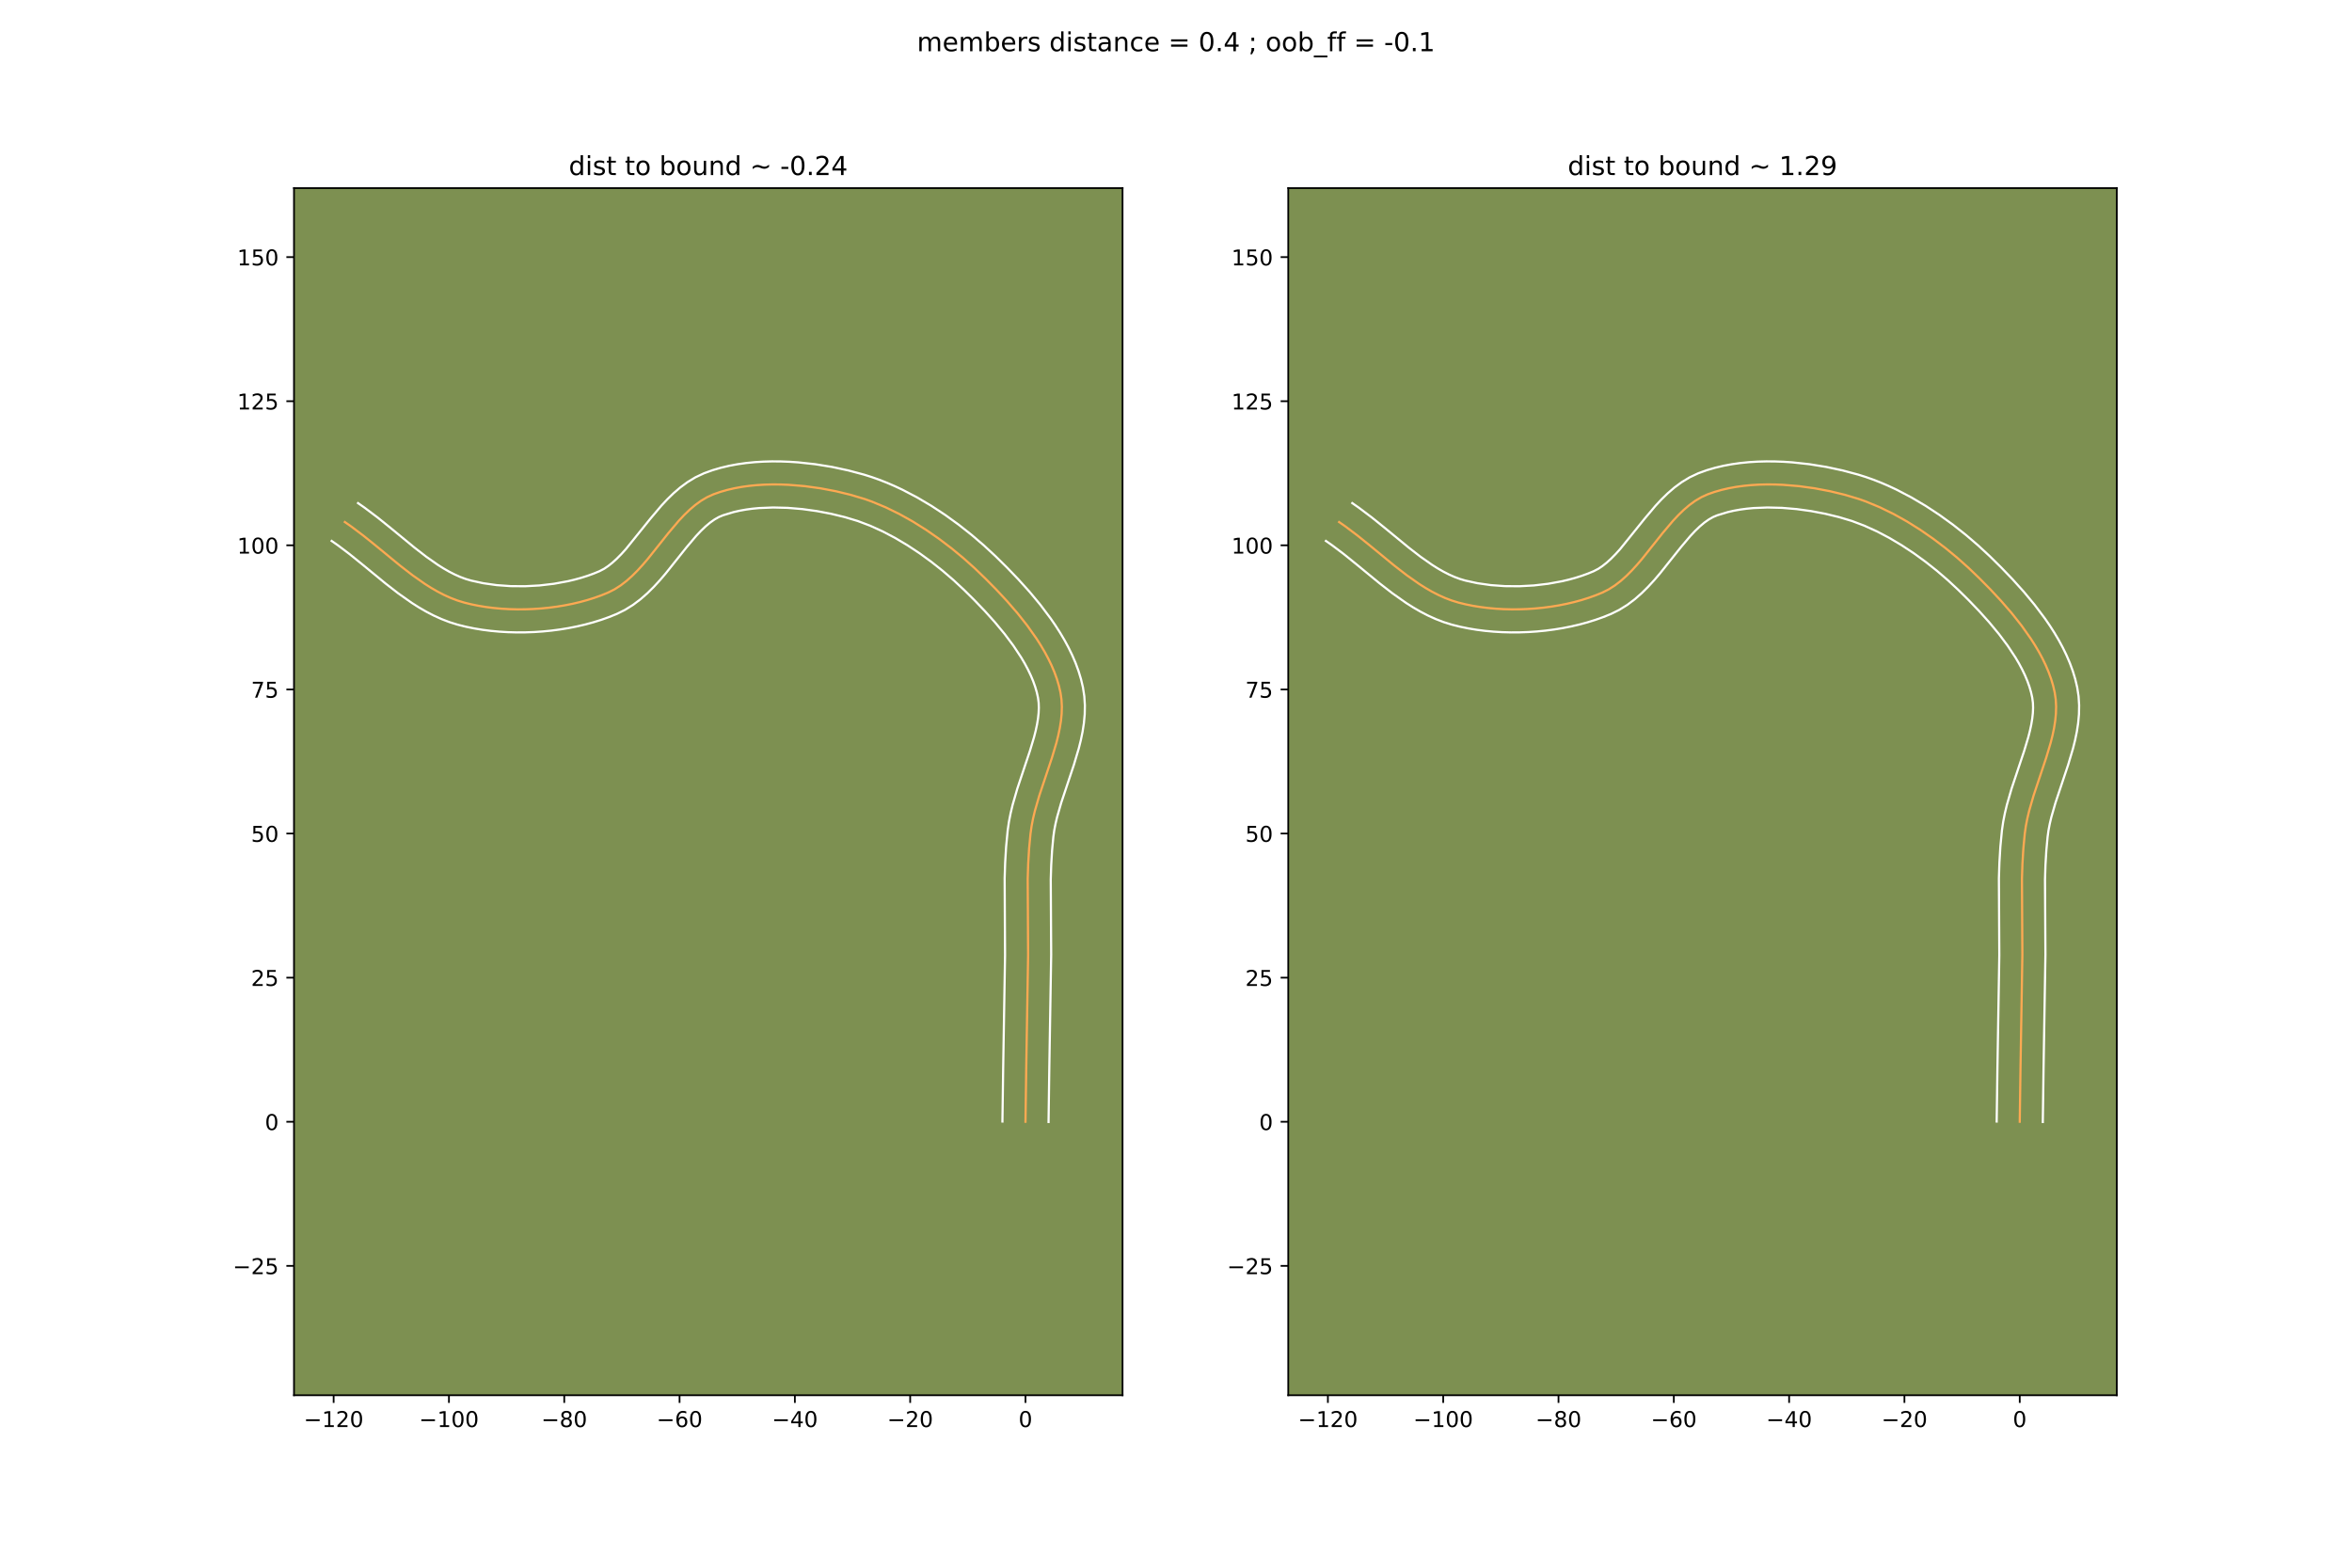 <?xml version="1.0" encoding="utf-8" standalone="no"?>
<!DOCTYPE svg PUBLIC "-//W3C//DTD SVG 1.1//EN"
  "http://www.w3.org/Graphics/SVG/1.1/DTD/svg11.dtd">
<!-- Created with matplotlib (https://matplotlib.org/) -->
<svg height="720pt" version="1.1" viewBox="0 0 1080 720" width="1080pt" xmlns="http://www.w3.org/2000/svg" xmlns:xlink="http://www.w3.org/1999/xlink">
 <defs>
  <style type="text/css">*{stroke-linecap:butt;stroke-linejoin:round;}</style>
 </defs>
 <g id="figure_1">
  <g id="patch_1">
   <path d="M 0 720 
L 1080 720 
L 1080 0 
L 0 0 
z
" style="fill:#ffffff;"/>
  </g>
  <g id="axes_1">
   <g id="patch_2">
    <path d="M 135 640.8 
L 515.455 640.8 
L 515.455 86.4 
L 135 86.4 
z
" style="fill:#7d9051;"/>
   </g>
   <g id="matplotlib.axis_1">
    <g id="xtick_1">
     <g id="line2d_1">
      <defs>
       <path d="M 0 0 
L 0 3.5 
" id="m9b8b1f7cc2" style="stroke:#000000;stroke-width:0.8;"/>
      </defs>
      <g>
       <use style="stroke:#000000;stroke-width:0.8;" x="153.201" xlink:href="#m9b8b1f7cc2" y="640.8"/>
      </g>
     </g>
     <g id="text_1">
      <!-- −120 -->
      <g transform="translate(139.467 655.398)scale(0.1 -0.1)">
       <defs>
        <path d="M 10.594 35.5 
L 73.188 35.5 
L 73.188 27.203 
L 10.594 27.203 
z
" id="DejaVuSans-8722"/>
        <path d="M 12.406 8.297 
L 28.516 8.297 
L 28.516 63.922 
L 10.984 60.406 
L 10.984 69.391 
L 28.422 72.906 
L 38.281 72.906 
L 38.281 8.297 
L 54.391 8.297 
L 54.391 0 
L 12.406 0 
z
" id="DejaVuSans-49"/>
        <path d="M 19.188 8.297 
L 53.609 8.297 
L 53.609 0 
L 7.328 0 
L 7.328 8.297 
Q 12.938 14.109 22.625 23.891 
Q 32.328 33.688 34.812 36.531 
Q 39.547 41.844 41.422 45.531 
Q 43.312 49.219 43.312 52.781 
Q 43.312 58.594 39.234 62.25 
Q 35.156 65.922 28.609 65.922 
Q 23.969 65.922 18.812 64.312 
Q 13.672 62.703 7.812 59.422 
L 7.812 69.391 
Q 13.766 71.781 18.938 73 
Q 24.125 74.219 28.422 74.219 
Q 39.75 74.219 46.484 68.547 
Q 53.219 62.891 53.219 53.422 
Q 53.219 48.922 51.531 44.891 
Q 49.859 40.875 45.406 35.406 
Q 44.188 33.984 37.641 27.219 
Q 31.109 20.453 19.188 8.297 
z
" id="DejaVuSans-50"/>
        <path d="M 31.781 66.406 
Q 24.172 66.406 20.328 58.906 
Q 16.5 51.422 16.5 36.375 
Q 16.5 21.391 20.328 13.891 
Q 24.172 6.391 31.781 6.391 
Q 39.453 6.391 43.281 13.891 
Q 47.125 21.391 47.125 36.375 
Q 47.125 51.422 43.281 58.906 
Q 39.453 66.406 31.781 66.406 
z
M 31.781 74.219 
Q 44.047 74.219 50.516 64.516 
Q 56.984 54.828 56.984 36.375 
Q 56.984 17.969 50.516 8.266 
Q 44.047 -1.422 31.781 -1.422 
Q 19.531 -1.422 13.062 8.266 
Q 6.594 17.969 6.594 36.375 
Q 6.594 54.828 13.062 64.516 
Q 19.531 74.219 31.781 74.219 
z
" id="DejaVuSans-48"/>
       </defs>
       <use xlink:href="#DejaVuSans-8722"/>
       <use x="83.789" xlink:href="#DejaVuSans-49"/>
       <use x="147.412" xlink:href="#DejaVuSans-50"/>
       <use x="211.035" xlink:href="#DejaVuSans-48"/>
      </g>
     </g>
    </g>
    <g id="xtick_2">
     <g id="line2d_2">
      <g>
       <use style="stroke:#000000;stroke-width:0.8;" x="206.149" xlink:href="#m9b8b1f7cc2" y="640.8"/>
      </g>
     </g>
     <g id="text_2">
      <!-- −100 -->
      <g transform="translate(192.415 655.398)scale(0.1 -0.1)">
       <use xlink:href="#DejaVuSans-8722"/>
       <use x="83.789" xlink:href="#DejaVuSans-49"/>
       <use x="147.412" xlink:href="#DejaVuSans-48"/>
       <use x="211.035" xlink:href="#DejaVuSans-48"/>
      </g>
     </g>
    </g>
    <g id="xtick_3">
     <g id="line2d_3">
      <g>
       <use style="stroke:#000000;stroke-width:0.8;" x="259.096" xlink:href="#m9b8b1f7cc2" y="640.8"/>
      </g>
     </g>
     <g id="text_3">
      <!-- −80 -->
      <g transform="translate(248.544 655.398)scale(0.1 -0.1)">
       <defs>
        <path d="M 31.781 34.625 
Q 24.75 34.625 20.719 30.859 
Q 16.703 27.094 16.703 20.516 
Q 16.703 13.922 20.719 10.156 
Q 24.75 6.391 31.781 6.391 
Q 38.812 6.391 42.859 10.172 
Q 46.922 13.969 46.922 20.516 
Q 46.922 27.094 42.891 30.859 
Q 38.875 34.625 31.781 34.625 
z
M 21.922 38.812 
Q 15.578 40.375 12.031 44.719 
Q 8.5 49.078 8.5 55.328 
Q 8.5 64.062 14.719 69.141 
Q 20.953 74.219 31.781 74.219 
Q 42.672 74.219 48.875 69.141 
Q 55.078 64.062 55.078 55.328 
Q 55.078 49.078 51.531 44.719 
Q 48 40.375 41.703 38.812 
Q 48.828 37.156 52.797 32.312 
Q 56.781 27.484 56.781 20.516 
Q 56.781 9.906 50.312 4.234 
Q 43.844 -1.422 31.781 -1.422 
Q 19.734 -1.422 13.25 4.234 
Q 6.781 9.906 6.781 20.516 
Q 6.781 27.484 10.781 32.312 
Q 14.797 37.156 21.922 38.812 
z
M 18.312 54.391 
Q 18.312 48.734 21.844 45.562 
Q 25.391 42.391 31.781 42.391 
Q 38.141 42.391 41.719 45.562 
Q 45.312 48.734 45.312 54.391 
Q 45.312 60.062 41.719 63.234 
Q 38.141 66.406 31.781 66.406 
Q 25.391 66.406 21.844 63.234 
Q 18.312 60.062 18.312 54.391 
z
" id="DejaVuSans-56"/>
       </defs>
       <use xlink:href="#DejaVuSans-8722"/>
       <use x="83.789" xlink:href="#DejaVuSans-56"/>
       <use x="147.412" xlink:href="#DejaVuSans-48"/>
      </g>
     </g>
    </g>
    <g id="xtick_4">
     <g id="line2d_4">
      <g>
       <use style="stroke:#000000;stroke-width:0.8;" x="312.044" xlink:href="#m9b8b1f7cc2" y="640.8"/>
      </g>
     </g>
     <g id="text_4">
      <!-- −60 -->
      <g transform="translate(301.492 655.398)scale(0.1 -0.1)">
       <defs>
        <path d="M 33.016 40.375 
Q 26.375 40.375 22.484 35.828 
Q 18.609 31.297 18.609 23.391 
Q 18.609 15.531 22.484 10.953 
Q 26.375 6.391 33.016 6.391 
Q 39.656 6.391 43.531 10.953 
Q 47.406 15.531 47.406 23.391 
Q 47.406 31.297 43.531 35.828 
Q 39.656 40.375 33.016 40.375 
z
M 52.594 71.297 
L 52.594 62.312 
Q 48.875 64.062 45.094 64.984 
Q 41.312 65.922 37.594 65.922 
Q 27.828 65.922 22.672 59.328 
Q 17.531 52.734 16.797 39.406 
Q 19.672 43.656 24.016 45.922 
Q 28.375 48.188 33.594 48.188 
Q 44.578 48.188 50.953 41.516 
Q 57.328 34.859 57.328 23.391 
Q 57.328 12.156 50.688 5.359 
Q 44.047 -1.422 33.016 -1.422 
Q 20.359 -1.422 13.672 8.266 
Q 6.984 17.969 6.984 36.375 
Q 6.984 53.656 15.188 63.938 
Q 23.391 74.219 37.203 74.219 
Q 40.922 74.219 44.703 73.484 
Q 48.484 72.75 52.594 71.297 
z
" id="DejaVuSans-54"/>
       </defs>
       <use xlink:href="#DejaVuSans-8722"/>
       <use x="83.789" xlink:href="#DejaVuSans-54"/>
       <use x="147.412" xlink:href="#DejaVuSans-48"/>
      </g>
     </g>
    </g>
    <g id="xtick_5">
     <g id="line2d_5">
      <g>
       <use style="stroke:#000000;stroke-width:0.8;" x="364.992" xlink:href="#m9b8b1f7cc2" y="640.8"/>
      </g>
     </g>
     <g id="text_5">
      <!-- −40 -->
      <g transform="translate(354.44 655.398)scale(0.1 -0.1)">
       <defs>
        <path d="M 37.797 64.312 
L 12.891 25.391 
L 37.797 25.391 
z
M 35.203 72.906 
L 47.609 72.906 
L 47.609 25.391 
L 58.016 25.391 
L 58.016 17.188 
L 47.609 17.188 
L 47.609 0 
L 37.797 0 
L 37.797 17.188 
L 4.891 17.188 
L 4.891 26.703 
z
" id="DejaVuSans-52"/>
       </defs>
       <use xlink:href="#DejaVuSans-8722"/>
       <use x="83.789" xlink:href="#DejaVuSans-52"/>
       <use x="147.412" xlink:href="#DejaVuSans-48"/>
      </g>
     </g>
    </g>
    <g id="xtick_6">
     <g id="line2d_6">
      <g>
       <use style="stroke:#000000;stroke-width:0.8;" x="417.94" xlink:href="#m9b8b1f7cc2" y="640.8"/>
      </g>
     </g>
     <g id="text_6">
      <!-- −20 -->
      <g transform="translate(407.387 655.398)scale(0.1 -0.1)">
       <use xlink:href="#DejaVuSans-8722"/>
       <use x="83.789" xlink:href="#DejaVuSans-50"/>
       <use x="147.412" xlink:href="#DejaVuSans-48"/>
      </g>
     </g>
    </g>
    <g id="xtick_7">
     <g id="line2d_7">
      <g>
       <use style="stroke:#000000;stroke-width:0.8;" x="470.887" xlink:href="#m9b8b1f7cc2" y="640.8"/>
      </g>
     </g>
     <g id="text_7">
      <!-- 0 -->
      <g transform="translate(467.706 655.398)scale(0.1 -0.1)">
       <use xlink:href="#DejaVuSans-48"/>
      </g>
     </g>
    </g>
   </g>
   <g id="matplotlib.axis_2">
    <g id="ytick_1">
     <g id="line2d_8">
      <defs>
       <path d="M 0 0 
L -3.5 0 
" id="m9692b7c244" style="stroke:#000000;stroke-width:0.8;"/>
      </defs>
      <g>
       <use style="stroke:#000000;stroke-width:0.8;" x="135" xlink:href="#m9692b7c244" y="581.38"/>
      </g>
     </g>
     <g id="text_8">
      <!-- −25 -->
      <g transform="translate(106.895 585.179)scale(0.1 -0.1)">
       <defs>
        <path d="M 10.797 72.906 
L 49.516 72.906 
L 49.516 64.594 
L 19.828 64.594 
L 19.828 46.734 
Q 21.969 47.469 24.109 47.828 
Q 26.266 48.188 28.422 48.188 
Q 40.625 48.188 47.75 41.5 
Q 54.891 34.812 54.891 23.391 
Q 54.891 11.625 47.562 5.094 
Q 40.234 -1.422 26.906 -1.422 
Q 22.312 -1.422 17.547 -0.641 
Q 12.797 0.141 7.719 1.703 
L 7.719 11.625 
Q 12.109 9.234 16.797 8.062 
Q 21.484 6.891 26.703 6.891 
Q 35.156 6.891 40.078 11.328 
Q 45.016 15.766 45.016 23.391 
Q 45.016 31 40.078 35.438 
Q 35.156 39.891 26.703 39.891 
Q 22.75 39.891 18.812 39.016 
Q 14.891 38.141 10.797 36.281 
z
" id="DejaVuSans-53"/>
       </defs>
       <use xlink:href="#DejaVuSans-8722"/>
       <use x="83.789" xlink:href="#DejaVuSans-50"/>
       <use x="147.412" xlink:href="#DejaVuSans-53"/>
      </g>
     </g>
    </g>
    <g id="ytick_2">
     <g id="line2d_9">
      <g>
       <use style="stroke:#000000;stroke-width:0.8;" x="135" xlink:href="#m9692b7c244" y="515.195"/>
      </g>
     </g>
     <g id="text_9">
      <!-- 0 -->
      <g transform="translate(121.638 518.994)scale(0.1 -0.1)">
       <use xlink:href="#DejaVuSans-48"/>
      </g>
     </g>
    </g>
    <g id="ytick_3">
     <g id="line2d_10">
      <g>
       <use style="stroke:#000000;stroke-width:0.8;" x="135" xlink:href="#m9692b7c244" y="449.01"/>
      </g>
     </g>
     <g id="text_10">
      <!-- 25 -->
      <g transform="translate(115.275 452.81)scale(0.1 -0.1)">
       <use xlink:href="#DejaVuSans-50"/>
       <use x="63.623" xlink:href="#DejaVuSans-53"/>
      </g>
     </g>
    </g>
    <g id="ytick_4">
     <g id="line2d_11">
      <g>
       <use style="stroke:#000000;stroke-width:0.8;" x="135" xlink:href="#m9692b7c244" y="382.826"/>
      </g>
     </g>
     <g id="text_11">
      <!-- 50 -->
      <g transform="translate(115.275 386.625)scale(0.1 -0.1)">
       <use xlink:href="#DejaVuSans-53"/>
       <use x="63.623" xlink:href="#DejaVuSans-48"/>
      </g>
     </g>
    </g>
    <g id="ytick_5">
     <g id="line2d_12">
      <g>
       <use style="stroke:#000000;stroke-width:0.8;" x="135" xlink:href="#m9692b7c244" y="316.641"/>
      </g>
     </g>
     <g id="text_12">
      <!-- 75 -->
      <g transform="translate(115.275 320.44)scale(0.1 -0.1)">
       <defs>
        <path d="M 8.203 72.906 
L 55.078 72.906 
L 55.078 68.703 
L 28.609 0 
L 18.312 0 
L 43.219 64.594 
L 8.203 64.594 
z
" id="DejaVuSans-55"/>
       </defs>
       <use xlink:href="#DejaVuSans-55"/>
       <use x="63.623" xlink:href="#DejaVuSans-53"/>
      </g>
     </g>
    </g>
    <g id="ytick_6">
     <g id="line2d_13">
      <g>
       <use style="stroke:#000000;stroke-width:0.8;" x="135" xlink:href="#m9692b7c244" y="250.456"/>
      </g>
     </g>
     <g id="text_13">
      <!-- 100 -->
      <g transform="translate(108.912 254.256)scale(0.1 -0.1)">
       <use xlink:href="#DejaVuSans-49"/>
       <use x="63.623" xlink:href="#DejaVuSans-48"/>
       <use x="127.246" xlink:href="#DejaVuSans-48"/>
      </g>
     </g>
    </g>
    <g id="ytick_7">
     <g id="line2d_14">
      <g>
       <use style="stroke:#000000;stroke-width:0.8;" x="135" xlink:href="#m9692b7c244" y="184.272"/>
      </g>
     </g>
     <g id="text_14">
      <!-- 125 -->
      <g transform="translate(108.912 188.071)scale(0.1 -0.1)">
       <use xlink:href="#DejaVuSans-49"/>
       <use x="63.623" xlink:href="#DejaVuSans-50"/>
       <use x="127.246" xlink:href="#DejaVuSans-53"/>
      </g>
     </g>
    </g>
    <g id="ytick_8">
     <g id="line2d_15">
      <g>
       <use style="stroke:#000000;stroke-width:0.8;" x="135" xlink:href="#m9692b7c244" y="118.087"/>
      </g>
     </g>
     <g id="text_15">
      <!-- 150 -->
      <g transform="translate(108.912 121.886)scale(0.1 -0.1)">
       <use xlink:href="#DejaVuSans-49"/>
       <use x="63.623" xlink:href="#DejaVuSans-53"/>
       <use x="127.246" xlink:href="#DejaVuSans-48"/>
      </g>
     </g>
    </g>
   </g>
   <g id="line2d_16">
    <path clip-path="url(#p668c5c8cbc)" d="M 470.887 515.195 
L 471.228 490.814 
L 472.093 438.557 
L 471.901 403.637 
L 472.127 396.683 
L 472.545 389.751 
L 473.198 382.846 
L 473.691 379.392 
L 474.367 375.922 
L 475.197 372.44 
L 477.214 365.455 
L 480.707 354.98 
L 483.027 348.041 
L 485.079 341.172 
L 485.935 337.773 
L 486.642 334.402 
L 487.172 331.064 
L 487.495 327.762 
L 487.586 324.499 
L 487.416 321.28 
L 486.958 318.107 
L 486.234 314.96 
L 485.296 311.818 
L 484.157 308.683 
L 482.832 305.562 
L 481.333 302.458 
L 479.676 299.375 
L 477.873 296.319 
L 475.939 293.292 
L 471.731 287.347 
L 467.164 281.575 
L 462.349 276.011 
L 457.395 270.69 
L 452.414 265.645 
L 447.459 260.88 
L 442.262 256.236 
L 436.8 251.729 
L 431.105 247.408 
L 425.209 243.323 
L 419.143 239.523 
L 412.94 236.058 
L 406.63 232.977 
L 400.247 230.33 
L 397.037 229.184 
L 390.551 227.243 
L 383.748 225.598 
L 376.67 224.257 
L 369.417 223.263 
L 362.084 222.66 
L 358.419 222.518 
L 354.77 222.489 
L 351.151 222.58 
L 347.572 222.796 
L 344.047 223.142 
L 340.587 223.623 
L 337.205 224.245 
L 333.913 225.013 
L 330.722 225.933 
L 327.646 227.01 
L 324.702 228.346 
L 321.889 230.012 
L 319.193 231.971 
L 316.598 234.185 
L 314.088 236.615 
L 311.648 239.225 
L 306.915 244.829 
L 297.607 256.512 
L 295.223 259.31 
L 292.785 261.983 
L 290.277 264.494 
L 287.684 266.804 
L 284.991 268.875 
L 282.182 270.669 
L 279.241 272.148 
L 276.168 273.403 
L 272.979 274.548 
L 269.686 275.583 
L 266.302 276.507 
L 262.841 277.32 
L 259.314 278.021 
L 255.733 278.611 
L 252.113 279.088 
L 248.464 279.451 
L 244.801 279.702 
L 241.134 279.838 
L 237.478 279.86 
L 233.844 279.766 
L 230.245 279.558 
L 226.694 279.233 
L 223.203 278.792 
L 219.785 278.234 
L 216.452 277.558 
L 213.218 276.765 
L 210.067 275.8 
L 206.972 274.623 
L 203.93 273.252 
L 200.935 271.704 
L 197.982 269.999 
L 195.066 268.154 
L 189.328 264.119 
L 183.681 259.744 
L 172.503 250.556 
L 166.895 246.036 
L 161.222 241.757 
L 158.348 239.755 
L 158.348 239.755 
" style="fill:none;stroke:#fea952;stroke-linecap:square;"/>
   </g>
   <g id="line2d_17">
    <path clip-path="url(#p668c5c8cbc)" d="M 460.298 515.093 
L 460.64 490.619 
L 461.503 438.64 
L 461.315 403.357 
L 461.552 396.128 
L 461.993 388.853 
L 462.714 381.349 
L 463.296 377.367 
L 464.066 373.464 
L 464.986 369.636 
L 467.137 362.199 
L 470.679 351.579 
L 472.916 344.891 
L 474.81 338.584 
L 475.571 335.599 
L 476.183 332.744 
L 476.633 330.03 
L 476.91 327.467 
L 477.011 325.057 
L 476.936 322.794 
L 476.638 320.481 
L 476.087 317.99 
L 475.343 315.434 
L 474.41 312.823 
L 473.295 310.166 
L 472.007 307.473 
L 470.555 304.755 
L 468.95 302.021 
L 465.334 296.544 
L 461.261 291.108 
L 456.843 285.775 
L 452.191 280.596 
L 447.416 275.621 
L 442.666 270.926 
L 437.916 266.508 
L 432.904 262.196 
L 427.667 258.045 
L 422.247 254.104 
L 416.682 250.426 
L 411.015 247.058 
L 405.289 244.049 
L 399.548 241.443 
L 393.839 239.279 
L 387.934 237.504 
L 381.645 235.977 
L 375.095 234.729 
L 368.4 233.804 
L 361.674 233.241 
L 355.037 233.076 
L 348.606 233.335 
L 345.506 233.63 
L 342.503 234.038 
L 339.611 234.557 
L 336.847 235.188 
L 332.02 236.654 
L 330.099 237.456 
L 328.114 238.579 
L 326.065 240.028 
L 323.965 241.792 
L 321.823 243.848 
L 319.647 246.164 
L 315.2 251.424 
L 305.668 263.38 
L 303.047 266.446 
L 300.277 269.467 
L 297.321 272.401 
L 294.139 275.198 
L 290.691 277.799 
L 286.941 280.128 
L 283.244 281.952 
L 279.746 283.369 
L 276.154 284.65 
L 272.476 285.798 
L 268.724 286.816 
L 264.906 287.706 
L 261.034 288.47 
L 257.116 289.11 
L 253.164 289.625 
L 249.186 290.016 
L 245.194 290.284 
L 241.197 290.427 
L 237.206 290.446 
L 233.231 290.338 
L 229.281 290.103 
L 225.366 289.739 
L 221.497 289.243 
L 217.682 288.612 
L 213.93 287.843 
L 210.118 286.891 
L 206.301 285.698 
L 202.621 284.277 
L 199.069 282.66 
L 195.639 280.875 
L 192.32 278.948 
L 189.1 276.903 
L 182.918 272.548 
L 177.015 267.972 
L 165.811 258.764 
L 160.43 254.422 
L 155.167 250.445 
L 152.293 248.443 
L 152.293 248.443 
" style="fill:none;stroke:#ffffff;stroke-linecap:square;"/>
   </g>
   <g id="line2d_18">
    <path clip-path="url(#p668c5c8cbc)" d="M 481.476 515.297 
L 481.816 491.009 
L 482.682 438.474 
L 482.487 403.917 
L 482.702 397.238 
L 483.096 390.649 
L 483.681 384.342 
L 484.085 381.416 
L 484.667 378.38 
L 485.409 375.244 
L 487.29 368.711 
L 490.736 358.381 
L 493.137 351.191 
L 495.347 343.76 
L 496.3 339.946 
L 497.101 336.06 
L 497.71 332.098 
L 498.081 328.057 
L 498.161 323.941 
L 497.897 319.765 
L 497.278 315.734 
L 496.382 311.931 
L 495.249 308.201 
L 493.905 304.544 
L 492.368 300.958 
L 490.66 297.443 
L 488.797 293.996 
L 486.796 290.616 
L 484.672 287.303 
L 482.44 284.057 
L 477.71 277.767 
L 472.718 271.755 
L 467.574 266.039 
L 462.387 260.64 
L 457.23 255.55 
L 451.875 250.58 
L 446.22 245.727 
L 440.292 241.039 
L 434.113 236.562 
L 427.708 232.343 
L 421.099 228.434 
L 414.304 224.885 
L 410.843 223.262 
L 407.344 221.75 
L 403.807 220.357 
L 400.235 219.089 
L 396.697 217.974 
L 389.55 216.062 
L 382.078 214.459 
L 374.36 213.205 
L 366.475 212.345 
L 362.494 212.078 
L 358.501 211.928 
L 354.504 211.903 
L 350.514 212.01 
L 346.539 212.257 
L 342.588 212.653 
L 338.672 213.208 
L 334.799 213.932 
L 330.979 214.838 
L 327.223 215.938 
L 323.271 217.366 
L 319.304 219.235 
L 315.664 221.445 
L 312.321 223.914 
L 309.231 226.578 
L 306.353 229.383 
L 303.648 232.286 
L 298.631 238.233 
L 287.399 252.174 
L 285.293 254.499 
L 283.233 256.587 
L 281.229 258.409 
L 279.291 259.95 
L 277.422 261.209 
L 275.239 262.344 
L 272.59 263.436 
L 269.804 264.445 
L 266.896 265.367 
L 263.881 266.198 
L 260.775 266.934 
L 254.351 268.112 
L 247.743 268.886 
L 241.071 269.248 
L 234.457 269.195 
L 228.022 268.727 
L 221.889 267.855 
L 216.318 266.639 
L 213.832 265.903 
L 211.324 264.969 
L 208.79 263.843 
L 206.23 262.534 
L 203.644 261.05 
L 201.033 259.406 
L 195.738 255.69 
L 190.346 251.515 
L 179.195 242.349 
L 173.36 237.649 
L 167.276 233.07 
L 164.403 231.067 
L 164.403 231.067 
" style="fill:none;stroke:#ffffff;stroke-linecap:square;"/>
   </g>
   <g id="patch_3">
    <path d="M 135 640.8 
L 135 86.4 
" style="fill:none;stroke:#000000;stroke-linecap:square;stroke-linejoin:miter;stroke-width:0.8;"/>
   </g>
   <g id="patch_4">
    <path d="M 515.455 640.8 
L 515.455 86.4 
" style="fill:none;stroke:#000000;stroke-linecap:square;stroke-linejoin:miter;stroke-width:0.8;"/>
   </g>
   <g id="patch_5">
    <path d="M 135 640.8 
L 515.455 640.8 
" style="fill:none;stroke:#000000;stroke-linecap:square;stroke-linejoin:miter;stroke-width:0.8;"/>
   </g>
   <g id="patch_6">
    <path d="M 135 86.4 
L 515.455 86.4 
" style="fill:none;stroke:#000000;stroke-linecap:square;stroke-linejoin:miter;stroke-width:0.8;"/>
   </g>
   <g id="text_16">
    <!-- dist to bound ~ -0.24 -->
    <g transform="translate(261.176 80.4)scale(0.12 -0.12)">
     <defs>
      <path d="M 45.406 46.391 
L 45.406 75.984 
L 54.391 75.984 
L 54.391 0 
L 45.406 0 
L 45.406 8.203 
Q 42.578 3.328 38.25 0.953 
Q 33.938 -1.422 27.875 -1.422 
Q 17.969 -1.422 11.734 6.484 
Q 5.516 14.406 5.516 27.297 
Q 5.516 40.188 11.734 48.094 
Q 17.969 56 27.875 56 
Q 33.938 56 38.25 53.625 
Q 42.578 51.266 45.406 46.391 
z
M 14.797 27.297 
Q 14.797 17.391 18.875 11.75 
Q 22.953 6.109 30.078 6.109 
Q 37.203 6.109 41.297 11.75 
Q 45.406 17.391 45.406 27.297 
Q 45.406 37.203 41.297 42.844 
Q 37.203 48.484 30.078 48.484 
Q 22.953 48.484 18.875 42.844 
Q 14.797 37.203 14.797 27.297 
z
" id="DejaVuSans-100"/>
      <path d="M 9.422 54.688 
L 18.406 54.688 
L 18.406 0 
L 9.422 0 
z
M 9.422 75.984 
L 18.406 75.984 
L 18.406 64.594 
L 9.422 64.594 
z
" id="DejaVuSans-105"/>
      <path d="M 44.281 53.078 
L 44.281 44.578 
Q 40.484 46.531 36.375 47.5 
Q 32.281 48.484 27.875 48.484 
Q 21.188 48.484 17.844 46.438 
Q 14.5 44.391 14.5 40.281 
Q 14.5 37.156 16.891 35.375 
Q 19.281 33.594 26.516 31.984 
L 29.594 31.297 
Q 39.156 29.25 43.188 25.516 
Q 47.219 21.781 47.219 15.094 
Q 47.219 7.469 41.188 3.016 
Q 35.156 -1.422 24.609 -1.422 
Q 20.219 -1.422 15.453 -0.562 
Q 10.688 0.297 5.422 2 
L 5.422 11.281 
Q 10.406 8.688 15.234 7.391 
Q 20.062 6.109 24.812 6.109 
Q 31.156 6.109 34.562 8.281 
Q 37.984 10.453 37.984 14.406 
Q 37.984 18.062 35.516 20.016 
Q 33.062 21.969 24.703 23.781 
L 21.578 24.516 
Q 13.234 26.266 9.516 29.906 
Q 5.812 33.547 5.812 39.891 
Q 5.812 47.609 11.281 51.797 
Q 16.75 56 26.812 56 
Q 31.781 56 36.172 55.266 
Q 40.578 54.547 44.281 53.078 
z
" id="DejaVuSans-115"/>
      <path d="M 18.312 70.219 
L 18.312 54.688 
L 36.812 54.688 
L 36.812 47.703 
L 18.312 47.703 
L 18.312 18.016 
Q 18.312 11.328 20.141 9.422 
Q 21.969 7.516 27.594 7.516 
L 36.812 7.516 
L 36.812 0 
L 27.594 0 
Q 17.188 0 13.234 3.875 
Q 9.281 7.766 9.281 18.016 
L 9.281 47.703 
L 2.688 47.703 
L 2.688 54.688 
L 9.281 54.688 
L 9.281 70.219 
z
" id="DejaVuSans-116"/>
      <path id="DejaVuSans-32"/>
      <path d="M 30.609 48.391 
Q 23.391 48.391 19.188 42.75 
Q 14.984 37.109 14.984 27.297 
Q 14.984 17.484 19.156 11.844 
Q 23.344 6.203 30.609 6.203 
Q 37.797 6.203 41.984 11.859 
Q 46.188 17.531 46.188 27.297 
Q 46.188 37.016 41.984 42.703 
Q 37.797 48.391 30.609 48.391 
z
M 30.609 56 
Q 42.328 56 49.016 48.375 
Q 55.719 40.766 55.719 27.297 
Q 55.719 13.875 49.016 6.219 
Q 42.328 -1.422 30.609 -1.422 
Q 18.844 -1.422 12.172 6.219 
Q 5.516 13.875 5.516 27.297 
Q 5.516 40.766 12.172 48.375 
Q 18.844 56 30.609 56 
z
" id="DejaVuSans-111"/>
      <path d="M 48.688 27.297 
Q 48.688 37.203 44.609 42.844 
Q 40.531 48.484 33.406 48.484 
Q 26.266 48.484 22.188 42.844 
Q 18.109 37.203 18.109 27.297 
Q 18.109 17.391 22.188 11.75 
Q 26.266 6.109 33.406 6.109 
Q 40.531 6.109 44.609 11.75 
Q 48.688 17.391 48.688 27.297 
z
M 18.109 46.391 
Q 20.953 51.266 25.266 53.625 
Q 29.594 56 35.594 56 
Q 45.562 56 51.781 48.094 
Q 58.016 40.188 58.016 27.297 
Q 58.016 14.406 51.781 6.484 
Q 45.562 -1.422 35.594 -1.422 
Q 29.594 -1.422 25.266 0.953 
Q 20.953 3.328 18.109 8.203 
L 18.109 0 
L 9.078 0 
L 9.078 75.984 
L 18.109 75.984 
z
" id="DejaVuSans-98"/>
      <path d="M 8.5 21.578 
L 8.5 54.688 
L 17.484 54.688 
L 17.484 21.922 
Q 17.484 14.156 20.5 10.266 
Q 23.531 6.391 29.594 6.391 
Q 36.859 6.391 41.078 11.031 
Q 45.312 15.672 45.312 23.688 
L 45.312 54.688 
L 54.297 54.688 
L 54.297 0 
L 45.312 0 
L 45.312 8.406 
Q 42.047 3.422 37.719 1 
Q 33.406 -1.422 27.688 -1.422 
Q 18.266 -1.422 13.375 4.438 
Q 8.5 10.297 8.5 21.578 
z
M 31.109 56 
z
" id="DejaVuSans-117"/>
      <path d="M 54.891 33.016 
L 54.891 0 
L 45.906 0 
L 45.906 32.719 
Q 45.906 40.484 42.875 44.328 
Q 39.844 48.188 33.797 48.188 
Q 26.516 48.188 22.312 43.547 
Q 18.109 38.922 18.109 30.906 
L 18.109 0 
L 9.078 0 
L 9.078 54.688 
L 18.109 54.688 
L 18.109 46.188 
Q 21.344 51.125 25.703 53.562 
Q 30.078 56 35.797 56 
Q 45.219 56 50.047 50.172 
Q 54.891 44.344 54.891 33.016 
z
" id="DejaVuSans-110"/>
      <path d="M 73.188 39.891 
L 73.188 31.203 
Q 68.062 27.344 63.688 25.688 
Q 59.328 24.031 54.594 24.031 
Q 49.219 24.031 42.094 26.906 
Q 41.547 27.094 41.312 27.203 
Q 40.969 27.344 40.234 27.594 
Q 32.672 30.609 28.078 30.609 
Q 23.781 30.609 19.578 28.734 
Q 15.375 26.859 10.594 22.797 
L 10.594 31.5 
Q 15.719 35.359 20.094 37.031 
Q 24.469 38.719 29.203 38.719 
Q 34.578 38.719 41.75 35.797 
Q 42.234 35.594 42.484 35.5 
Q 42.875 35.359 43.562 35.109 
Q 51.125 32.078 55.719 32.078 
Q 59.906 32.078 64.031 33.938 
Q 68.172 35.797 73.188 39.891 
z
" id="DejaVuSans-126"/>
      <path d="M 4.891 31.391 
L 31.203 31.391 
L 31.203 23.391 
L 4.891 23.391 
z
" id="DejaVuSans-45"/>
      <path d="M 10.688 12.406 
L 21 12.406 
L 21 0 
L 10.688 0 
z
" id="DejaVuSans-46"/>
     </defs>
     <use xlink:href="#DejaVuSans-100"/>
     <use x="63.477" xlink:href="#DejaVuSans-105"/>
     <use x="91.26" xlink:href="#DejaVuSans-115"/>
     <use x="143.359" xlink:href="#DejaVuSans-116"/>
     <use x="182.568" xlink:href="#DejaVuSans-32"/>
     <use x="214.355" xlink:href="#DejaVuSans-116"/>
     <use x="253.564" xlink:href="#DejaVuSans-111"/>
     <use x="314.746" xlink:href="#DejaVuSans-32"/>
     <use x="346.533" xlink:href="#DejaVuSans-98"/>
     <use x="410.01" xlink:href="#DejaVuSans-111"/>
     <use x="471.191" xlink:href="#DejaVuSans-117"/>
     <use x="534.57" xlink:href="#DejaVuSans-110"/>
     <use x="597.949" xlink:href="#DejaVuSans-100"/>
     <use x="661.426" xlink:href="#DejaVuSans-32"/>
     <use x="693.213" xlink:href="#DejaVuSans-126"/>
     <use x="777.002" xlink:href="#DejaVuSans-32"/>
     <use x="808.789" xlink:href="#DejaVuSans-45"/>
     <use x="844.873" xlink:href="#DejaVuSans-48"/>
     <use x="908.496" xlink:href="#DejaVuSans-46"/>
     <use x="940.283" xlink:href="#DejaVuSans-50"/>
     <use x="1003.906" xlink:href="#DejaVuSans-52"/>
    </g>
   </g>
  </g>
  <g id="axes_2">
   <g id="patch_7">
    <path d="M 591.545 640.8 
L 972 640.8 
L 972 86.4 
L 591.545 86.4 
z
" style="fill:#7d9051;"/>
   </g>
   <g id="matplotlib.axis_3">
    <g id="xtick_8">
     <g id="line2d_19">
      <g>
       <use style="stroke:#000000;stroke-width:0.8;" x="609.746" xlink:href="#m9b8b1f7cc2" y="640.8"/>
      </g>
     </g>
     <g id="text_17">
      <!-- −120 -->
      <g transform="translate(596.013 655.398)scale(0.1 -0.1)">
       <use xlink:href="#DejaVuSans-8722"/>
       <use x="83.789" xlink:href="#DejaVuSans-49"/>
       <use x="147.412" xlink:href="#DejaVuSans-50"/>
       <use x="211.035" xlink:href="#DejaVuSans-48"/>
      </g>
     </g>
    </g>
    <g id="xtick_9">
     <g id="line2d_20">
      <g>
       <use style="stroke:#000000;stroke-width:0.8;" x="662.694" xlink:href="#m9b8b1f7cc2" y="640.8"/>
      </g>
     </g>
     <g id="text_18">
      <!-- −100 -->
      <g transform="translate(648.961 655.398)scale(0.1 -0.1)">
       <use xlink:href="#DejaVuSans-8722"/>
       <use x="83.789" xlink:href="#DejaVuSans-49"/>
       <use x="147.412" xlink:href="#DejaVuSans-48"/>
       <use x="211.035" xlink:href="#DejaVuSans-48"/>
      </g>
     </g>
    </g>
    <g id="xtick_10">
     <g id="line2d_21">
      <g>
       <use style="stroke:#000000;stroke-width:0.8;" x="715.642" xlink:href="#m9b8b1f7cc2" y="640.8"/>
      </g>
     </g>
     <g id="text_19">
      <!-- −80 -->
      <g transform="translate(705.09 655.398)scale(0.1 -0.1)">
       <use xlink:href="#DejaVuSans-8722"/>
       <use x="83.789" xlink:href="#DejaVuSans-56"/>
       <use x="147.412" xlink:href="#DejaVuSans-48"/>
      </g>
     </g>
    </g>
    <g id="xtick_11">
     <g id="line2d_22">
      <g>
       <use style="stroke:#000000;stroke-width:0.8;" x="768.59" xlink:href="#m9b8b1f7cc2" y="640.8"/>
      </g>
     </g>
     <g id="text_20">
      <!-- −60 -->
      <g transform="translate(758.037 655.398)scale(0.1 -0.1)">
       <use xlink:href="#DejaVuSans-8722"/>
       <use x="83.789" xlink:href="#DejaVuSans-54"/>
       <use x="147.412" xlink:href="#DejaVuSans-48"/>
      </g>
     </g>
    </g>
    <g id="xtick_12">
     <g id="line2d_23">
      <g>
       <use style="stroke:#000000;stroke-width:0.8;" x="821.537" xlink:href="#m9b8b1f7cc2" y="640.8"/>
      </g>
     </g>
     <g id="text_21">
      <!-- −40 -->
      <g transform="translate(810.985 655.398)scale(0.1 -0.1)">
       <use xlink:href="#DejaVuSans-8722"/>
       <use x="83.789" xlink:href="#DejaVuSans-52"/>
       <use x="147.412" xlink:href="#DejaVuSans-48"/>
      </g>
     </g>
    </g>
    <g id="xtick_13">
     <g id="line2d_24">
      <g>
       <use style="stroke:#000000;stroke-width:0.8;" x="874.485" xlink:href="#m9b8b1f7cc2" y="640.8"/>
      </g>
     </g>
     <g id="text_22">
      <!-- −20 -->
      <g transform="translate(863.933 655.398)scale(0.1 -0.1)">
       <use xlink:href="#DejaVuSans-8722"/>
       <use x="83.789" xlink:href="#DejaVuSans-50"/>
       <use x="147.412" xlink:href="#DejaVuSans-48"/>
      </g>
     </g>
    </g>
    <g id="xtick_14">
     <g id="line2d_25">
      <g>
       <use style="stroke:#000000;stroke-width:0.8;" x="927.433" xlink:href="#m9b8b1f7cc2" y="640.8"/>
      </g>
     </g>
     <g id="text_23">
      <!-- 0 -->
      <g transform="translate(924.252 655.398)scale(0.1 -0.1)">
       <use xlink:href="#DejaVuSans-48"/>
      </g>
     </g>
    </g>
   </g>
   <g id="matplotlib.axis_4">
    <g id="ytick_9">
     <g id="line2d_26">
      <g>
       <use style="stroke:#000000;stroke-width:0.8;" x="591.545" xlink:href="#m9692b7c244" y="581.38"/>
      </g>
     </g>
     <g id="text_24">
      <!-- −25 -->
      <g transform="translate(563.441 585.179)scale(0.1 -0.1)">
       <use xlink:href="#DejaVuSans-8722"/>
       <use x="83.789" xlink:href="#DejaVuSans-50"/>
       <use x="147.412" xlink:href="#DejaVuSans-53"/>
      </g>
     </g>
    </g>
    <g id="ytick_10">
     <g id="line2d_27">
      <g>
       <use style="stroke:#000000;stroke-width:0.8;" x="591.545" xlink:href="#m9692b7c244" y="515.195"/>
      </g>
     </g>
     <g id="text_25">
      <!-- 0 -->
      <g transform="translate(578.183 518.994)scale(0.1 -0.1)">
       <use xlink:href="#DejaVuSans-48"/>
      </g>
     </g>
    </g>
    <g id="ytick_11">
     <g id="line2d_28">
      <g>
       <use style="stroke:#000000;stroke-width:0.8;" x="591.545" xlink:href="#m9692b7c244" y="449.01"/>
      </g>
     </g>
     <g id="text_26">
      <!-- 25 -->
      <g transform="translate(571.82 452.81)scale(0.1 -0.1)">
       <use xlink:href="#DejaVuSans-50"/>
       <use x="63.623" xlink:href="#DejaVuSans-53"/>
      </g>
     </g>
    </g>
    <g id="ytick_12">
     <g id="line2d_29">
      <g>
       <use style="stroke:#000000;stroke-width:0.8;" x="591.545" xlink:href="#m9692b7c244" y="382.826"/>
      </g>
     </g>
     <g id="text_27">
      <!-- 50 -->
      <g transform="translate(571.82 386.625)scale(0.1 -0.1)">
       <use xlink:href="#DejaVuSans-53"/>
       <use x="63.623" xlink:href="#DejaVuSans-48"/>
      </g>
     </g>
    </g>
    <g id="ytick_13">
     <g id="line2d_30">
      <g>
       <use style="stroke:#000000;stroke-width:0.8;" x="591.545" xlink:href="#m9692b7c244" y="316.641"/>
      </g>
     </g>
     <g id="text_28">
      <!-- 75 -->
      <g transform="translate(571.82 320.44)scale(0.1 -0.1)">
       <use xlink:href="#DejaVuSans-55"/>
       <use x="63.623" xlink:href="#DejaVuSans-53"/>
      </g>
     </g>
    </g>
    <g id="ytick_14">
     <g id="line2d_31">
      <g>
       <use style="stroke:#000000;stroke-width:0.8;" x="591.545" xlink:href="#m9692b7c244" y="250.456"/>
      </g>
     </g>
     <g id="text_29">
      <!-- 100 -->
      <g transform="translate(565.458 254.256)scale(0.1 -0.1)">
       <use xlink:href="#DejaVuSans-49"/>
       <use x="63.623" xlink:href="#DejaVuSans-48"/>
       <use x="127.246" xlink:href="#DejaVuSans-48"/>
      </g>
     </g>
    </g>
    <g id="ytick_15">
     <g id="line2d_32">
      <g>
       <use style="stroke:#000000;stroke-width:0.8;" x="591.545" xlink:href="#m9692b7c244" y="184.272"/>
      </g>
     </g>
     <g id="text_30">
      <!-- 125 -->
      <g transform="translate(565.458 188.071)scale(0.1 -0.1)">
       <use xlink:href="#DejaVuSans-49"/>
       <use x="63.623" xlink:href="#DejaVuSans-50"/>
       <use x="127.246" xlink:href="#DejaVuSans-53"/>
      </g>
     </g>
    </g>
    <g id="ytick_16">
     <g id="line2d_33">
      <g>
       <use style="stroke:#000000;stroke-width:0.8;" x="591.545" xlink:href="#m9692b7c244" y="118.087"/>
      </g>
     </g>
     <g id="text_31">
      <!-- 150 -->
      <g transform="translate(565.458 121.886)scale(0.1 -0.1)">
       <use xlink:href="#DejaVuSans-49"/>
       <use x="63.623" xlink:href="#DejaVuSans-53"/>
       <use x="127.246" xlink:href="#DejaVuSans-48"/>
      </g>
     </g>
    </g>
   </g>
   <g id="line2d_34">
    <path clip-path="url(#p10b884143d)" d="M 927.433 515.195 
L 927.774 490.814 
L 928.638 438.557 
L 928.446 403.637 
L 928.673 396.683 
L 929.09 389.751 
L 929.743 382.846 
L 930.236 379.392 
L 930.912 375.922 
L 931.743 372.44 
L 933.759 365.455 
L 937.253 354.98 
L 939.572 348.041 
L 941.624 341.172 
L 942.481 337.773 
L 943.188 334.402 
L 943.717 331.064 
L 944.041 327.762 
L 944.132 324.499 
L 943.962 321.28 
L 943.504 318.107 
L 942.78 314.96 
L 941.842 311.818 
L 940.703 308.683 
L 939.377 305.562 
L 937.879 302.458 
L 936.221 299.375 
L 934.418 296.319 
L 932.484 293.292 
L 928.277 287.347 
L 923.71 281.575 
L 918.894 276.011 
L 913.94 270.69 
L 908.96 265.645 
L 904.004 260.88 
L 898.807 256.236 
L 893.345 251.729 
L 887.65 247.408 
L 881.754 243.323 
L 875.689 239.523 
L 869.485 236.058 
L 863.176 232.977 
L 856.792 230.33 
L 853.582 229.184 
L 847.097 227.243 
L 840.293 225.598 
L 833.216 224.257 
L 825.962 223.263 
L 818.63 222.66 
L 814.964 222.518 
L 811.316 222.489 
L 807.696 222.58 
L 804.118 222.796 
L 800.592 223.142 
L 797.133 223.623 
L 793.75 224.245 
L 790.458 225.013 
L 787.268 225.933 
L 784.191 227.01 
L 781.247 228.346 
L 778.435 230.012 
L 775.738 231.971 
L 773.143 234.185 
L 770.633 236.615 
L 768.193 239.225 
L 763.461 244.829 
L 754.153 256.512 
L 751.769 259.31 
L 749.33 261.983 
L 746.822 264.494 
L 744.229 266.804 
L 741.536 268.875 
L 738.727 270.669 
L 735.787 272.148 
L 732.713 273.403 
L 729.524 274.548 
L 726.231 275.583 
L 722.848 276.507 
L 719.386 277.32 
L 715.859 278.021 
L 712.279 278.611 
L 708.658 279.088 
L 705.01 279.451 
L 701.346 279.702 
L 697.68 279.838 
L 694.023 279.86 
L 690.389 279.766 
L 686.791 279.558 
L 683.24 279.233 
L 679.749 278.792 
L 676.331 278.234 
L 672.998 277.558 
L 669.763 276.765 
L 666.612 275.8 
L 663.518 274.623 
L 660.475 273.252 
L 657.48 271.704 
L 654.527 269.999 
L 651.612 268.154 
L 645.873 264.119 
L 640.226 259.744 
L 629.049 250.556 
L 623.44 246.036 
L 617.767 241.757 
L 614.894 239.755 
L 614.894 239.755 
" style="fill:none;stroke:#fea952;stroke-linecap:square;"/>
   </g>
   <g id="line2d_35">
    <path clip-path="url(#p10b884143d)" d="M 916.844 515.093 
L 917.186 490.619 
L 918.049 438.64 
L 917.861 403.357 
L 918.098 396.128 
L 918.539 388.853 
L 919.26 381.349 
L 919.842 377.367 
L 920.612 373.464 
L 921.531 369.636 
L 923.683 362.199 
L 927.224 351.579 
L 929.462 344.891 
L 931.356 338.584 
L 932.117 335.599 
L 932.729 332.744 
L 933.178 330.03 
L 933.455 327.467 
L 933.557 325.057 
L 933.481 322.794 
L 933.183 320.481 
L 932.633 317.99 
L 931.889 315.434 
L 930.956 312.823 
L 929.841 310.166 
L 928.552 307.473 
L 927.1 304.755 
L 925.496 302.021 
L 921.879 296.544 
L 917.807 291.108 
L 913.389 285.775 
L 908.736 280.596 
L 903.961 275.621 
L 899.211 270.926 
L 894.461 266.508 
L 889.449 262.196 
L 884.213 258.045 
L 878.792 254.104 
L 873.227 250.426 
L 867.56 247.058 
L 861.834 244.049 
L 856.093 241.443 
L 850.384 239.279 
L 844.479 237.504 
L 838.191 235.977 
L 831.641 234.729 
L 824.945 233.804 
L 818.22 233.241 
L 811.582 233.076 
L 805.151 233.335 
L 802.051 233.63 
L 799.048 234.038 
L 796.157 234.557 
L 793.392 235.188 
L 788.566 236.654 
L 786.645 237.456 
L 784.659 238.579 
L 782.611 240.028 
L 780.51 241.792 
L 778.368 243.848 
L 776.193 246.164 
L 771.745 251.424 
L 762.213 263.38 
L 759.592 266.446 
L 756.822 269.467 
L 753.866 272.401 
L 750.685 275.198 
L 747.236 277.799 
L 743.487 280.128 
L 739.789 281.952 
L 736.291 283.369 
L 732.699 284.65 
L 729.022 285.798 
L 725.269 286.816 
L 721.452 287.706 
L 717.579 288.47 
L 713.662 289.11 
L 709.709 289.625 
L 705.731 290.016 
L 701.739 290.284 
L 697.743 290.427 
L 693.752 290.446 
L 689.776 290.338 
L 685.826 290.103 
L 681.912 289.739 
L 678.042 289.243 
L 674.227 288.612 
L 670.475 287.843 
L 666.664 286.891 
L 662.847 285.698 
L 659.166 284.277 
L 655.615 282.66 
L 652.185 280.875 
L 648.865 278.948 
L 645.645 276.903 
L 639.463 272.548 
L 633.56 267.972 
L 622.357 258.764 
L 616.975 254.422 
L 611.712 250.445 
L 608.839 248.443 
L 608.839 248.443 
" style="fill:none;stroke:#ffffff;stroke-linecap:square;"/>
   </g>
   <g id="line2d_36">
    <path clip-path="url(#p10b884143d)" d="M 938.022 515.297 
L 938.361 491.009 
L 939.227 438.474 
L 939.032 403.917 
L 939.248 397.238 
L 939.642 390.649 
L 940.226 384.342 
L 940.63 381.416 
L 941.212 378.38 
L 941.955 375.244 
L 943.835 368.711 
L 947.281 358.381 
L 949.682 351.191 
L 951.893 343.76 
L 952.845 339.946 
L 953.647 336.06 
L 954.256 332.098 
L 954.626 328.057 
L 954.707 323.941 
L 954.443 319.765 
L 953.824 315.734 
L 952.927 311.931 
L 951.795 308.201 
L 950.45 304.544 
L 948.914 300.958 
L 947.205 297.443 
L 945.342 293.996 
L 943.341 290.616 
L 941.217 287.303 
L 938.985 284.057 
L 934.256 277.767 
L 929.264 271.755 
L 924.119 266.039 
L 918.932 260.64 
L 913.776 255.55 
L 908.42 250.58 
L 902.765 245.727 
L 896.837 241.039 
L 890.659 236.562 
L 884.254 232.343 
L 877.644 228.434 
L 870.85 224.885 
L 867.389 223.262 
L 863.889 221.75 
L 860.352 220.357 
L 856.78 219.089 
L 853.242 217.974 
L 846.096 216.062 
L 838.624 214.459 
L 830.906 213.205 
L 823.021 212.345 
L 819.04 212.078 
L 815.046 211.928 
L 811.05 211.903 
L 807.059 212.01 
L 803.084 212.257 
L 799.134 212.653 
L 795.217 213.208 
L 791.344 213.932 
L 787.524 214.838 
L 783.768 215.938 
L 779.817 217.366 
L 775.849 219.235 
L 772.21 221.445 
L 768.866 223.914 
L 765.776 226.578 
L 762.898 229.383 
L 760.194 232.286 
L 755.176 238.233 
L 743.945 252.174 
L 741.838 254.499 
L 739.778 256.587 
L 737.774 258.409 
L 735.836 259.95 
L 733.968 261.209 
L 731.784 262.344 
L 729.135 263.436 
L 726.349 264.445 
L 723.441 265.367 
L 720.426 266.198 
L 717.321 266.934 
L 710.896 268.112 
L 704.288 268.886 
L 697.617 269.248 
L 691.003 269.195 
L 684.567 268.727 
L 678.434 267.855 
L 672.863 266.639 
L 670.377 265.903 
L 667.869 264.969 
L 665.336 263.843 
L 662.775 262.534 
L 660.189 261.05 
L 657.578 259.406 
L 652.284 255.69 
L 646.892 251.515 
L 635.74 242.349 
L 629.905 237.649 
L 623.822 233.07 
L 620.949 231.067 
L 620.949 231.067 
" style="fill:none;stroke:#ffffff;stroke-linecap:square;"/>
   </g>
   <g id="patch_8">
    <path d="M 591.545 640.8 
L 591.545 86.4 
" style="fill:none;stroke:#000000;stroke-linecap:square;stroke-linejoin:miter;stroke-width:0.8;"/>
   </g>
   <g id="patch_9">
    <path d="M 972 640.8 
L 972 86.4 
" style="fill:none;stroke:#000000;stroke-linecap:square;stroke-linejoin:miter;stroke-width:0.8;"/>
   </g>
   <g id="patch_10">
    <path d="M 591.545 640.8 
L 972 640.8 
" style="fill:none;stroke:#000000;stroke-linecap:square;stroke-linejoin:miter;stroke-width:0.8;"/>
   </g>
   <g id="patch_11">
    <path d="M 591.545 86.4 
L 972 86.4 
" style="fill:none;stroke:#000000;stroke-linecap:square;stroke-linejoin:miter;stroke-width:0.8;"/>
   </g>
   <g id="text_32">
    <!-- dist to bound ~ 1.29 -->
    <g transform="translate(719.886 80.4)scale(0.12 -0.12)">
     <defs>
      <path d="M 10.984 1.516 
L 10.984 10.5 
Q 14.703 8.734 18.5 7.812 
Q 22.312 6.891 25.984 6.891 
Q 35.75 6.891 40.891 13.453 
Q 46.047 20.016 46.781 33.406 
Q 43.953 29.203 39.594 26.953 
Q 35.25 24.703 29.984 24.703 
Q 19.047 24.703 12.672 31.312 
Q 6.297 37.938 6.297 49.422 
Q 6.297 60.641 12.938 67.422 
Q 19.578 74.219 30.609 74.219 
Q 43.266 74.219 49.922 64.516 
Q 56.594 54.828 56.594 36.375 
Q 56.594 19.141 48.406 8.859 
Q 40.234 -1.422 26.422 -1.422 
Q 22.703 -1.422 18.891 -0.688 
Q 15.094 0.047 10.984 1.516 
z
M 30.609 32.422 
Q 37.25 32.422 41.125 36.953 
Q 45.016 41.5 45.016 49.422 
Q 45.016 57.281 41.125 61.844 
Q 37.25 66.406 30.609 66.406 
Q 23.969 66.406 20.094 61.844 
Q 16.219 57.281 16.219 49.422 
Q 16.219 41.5 20.094 36.953 
Q 23.969 32.422 30.609 32.422 
z
" id="DejaVuSans-57"/>
     </defs>
     <use xlink:href="#DejaVuSans-100"/>
     <use x="63.477" xlink:href="#DejaVuSans-105"/>
     <use x="91.26" xlink:href="#DejaVuSans-115"/>
     <use x="143.359" xlink:href="#DejaVuSans-116"/>
     <use x="182.568" xlink:href="#DejaVuSans-32"/>
     <use x="214.355" xlink:href="#DejaVuSans-116"/>
     <use x="253.564" xlink:href="#DejaVuSans-111"/>
     <use x="314.746" xlink:href="#DejaVuSans-32"/>
     <use x="346.533" xlink:href="#DejaVuSans-98"/>
     <use x="410.01" xlink:href="#DejaVuSans-111"/>
     <use x="471.191" xlink:href="#DejaVuSans-117"/>
     <use x="534.57" xlink:href="#DejaVuSans-110"/>
     <use x="597.949" xlink:href="#DejaVuSans-100"/>
     <use x="661.426" xlink:href="#DejaVuSans-32"/>
     <use x="693.213" xlink:href="#DejaVuSans-126"/>
     <use x="777.002" xlink:href="#DejaVuSans-32"/>
     <use x="808.789" xlink:href="#DejaVuSans-49"/>
     <use x="872.412" xlink:href="#DejaVuSans-46"/>
     <use x="904.199" xlink:href="#DejaVuSans-50"/>
     <use x="967.822" xlink:href="#DejaVuSans-57"/>
    </g>
   </g>
  </g>
  <g id="text_33">
   <!-- members distance = 0.4 ; oob_ff = -0.1 -->
   <g transform="translate(421.053 23.518)scale(0.12 -0.12)">
    <defs>
     <path d="M 52 44.188 
Q 55.375 50.25 60.062 53.125 
Q 64.75 56 71.094 56 
Q 79.641 56 84.281 50.016 
Q 88.922 44.047 88.922 33.016 
L 88.922 0 
L 79.891 0 
L 79.891 32.719 
Q 79.891 40.578 77.094 44.375 
Q 74.312 48.188 68.609 48.188 
Q 61.625 48.188 57.562 43.547 
Q 53.516 38.922 53.516 30.906 
L 53.516 0 
L 44.484 0 
L 44.484 32.719 
Q 44.484 40.625 41.703 44.406 
Q 38.922 48.188 33.109 48.188 
Q 26.219 48.188 22.156 43.531 
Q 18.109 38.875 18.109 30.906 
L 18.109 0 
L 9.078 0 
L 9.078 54.688 
L 18.109 54.688 
L 18.109 46.188 
Q 21.188 51.219 25.484 53.609 
Q 29.781 56 35.688 56 
Q 41.656 56 45.828 52.969 
Q 50 49.953 52 44.188 
z
" id="DejaVuSans-109"/>
     <path d="M 56.203 29.594 
L 56.203 25.203 
L 14.891 25.203 
Q 15.484 15.922 20.484 11.062 
Q 25.484 6.203 34.422 6.203 
Q 39.594 6.203 44.453 7.469 
Q 49.312 8.734 54.109 11.281 
L 54.109 2.781 
Q 49.266 0.734 44.188 -0.344 
Q 39.109 -1.422 33.891 -1.422 
Q 20.797 -1.422 13.156 6.188 
Q 5.516 13.812 5.516 26.812 
Q 5.516 40.234 12.766 48.109 
Q 20.016 56 32.328 56 
Q 43.359 56 49.781 48.891 
Q 56.203 41.797 56.203 29.594 
z
M 47.219 32.234 
Q 47.125 39.594 43.094 43.984 
Q 39.062 48.391 32.422 48.391 
Q 24.906 48.391 20.391 44.141 
Q 15.875 39.891 15.188 32.172 
z
" id="DejaVuSans-101"/>
     <path d="M 41.109 46.297 
Q 39.594 47.172 37.812 47.578 
Q 36.031 48 33.891 48 
Q 26.266 48 22.188 43.047 
Q 18.109 38.094 18.109 28.812 
L 18.109 0 
L 9.078 0 
L 9.078 54.688 
L 18.109 54.688 
L 18.109 46.188 
Q 20.953 51.172 25.484 53.578 
Q 30.031 56 36.531 56 
Q 37.453 56 38.578 55.875 
Q 39.703 55.766 41.062 55.516 
z
" id="DejaVuSans-114"/>
     <path d="M 34.281 27.484 
Q 23.391 27.484 19.188 25 
Q 14.984 22.516 14.984 16.5 
Q 14.984 11.719 18.141 8.906 
Q 21.297 6.109 26.703 6.109 
Q 34.188 6.109 38.703 11.406 
Q 43.219 16.703 43.219 25.484 
L 43.219 27.484 
z
M 52.203 31.203 
L 52.203 0 
L 43.219 0 
L 43.219 8.297 
Q 40.141 3.328 35.547 0.953 
Q 30.953 -1.422 24.312 -1.422 
Q 15.922 -1.422 10.953 3.297 
Q 6 8.016 6 15.922 
Q 6 25.141 12.172 29.828 
Q 18.359 34.516 30.609 34.516 
L 43.219 34.516 
L 43.219 35.406 
Q 43.219 41.609 39.141 45 
Q 35.062 48.391 27.688 48.391 
Q 23 48.391 18.547 47.266 
Q 14.109 46.141 10.016 43.891 
L 10.016 52.203 
Q 14.938 54.109 19.578 55.047 
Q 24.219 56 28.609 56 
Q 40.484 56 46.344 49.844 
Q 52.203 43.703 52.203 31.203 
z
" id="DejaVuSans-97"/>
     <path d="M 48.781 52.594 
L 48.781 44.188 
Q 44.969 46.297 41.141 47.344 
Q 37.312 48.391 33.406 48.391 
Q 24.656 48.391 19.812 42.844 
Q 14.984 37.312 14.984 27.297 
Q 14.984 17.281 19.812 11.734 
Q 24.656 6.203 33.406 6.203 
Q 37.312 6.203 41.141 7.25 
Q 44.969 8.297 48.781 10.406 
L 48.781 2.094 
Q 45.016 0.344 40.984 -0.531 
Q 36.969 -1.422 32.422 -1.422 
Q 20.062 -1.422 12.781 6.344 
Q 5.516 14.109 5.516 27.297 
Q 5.516 40.672 12.859 48.328 
Q 20.219 56 33.016 56 
Q 37.156 56 41.109 55.141 
Q 45.062 54.297 48.781 52.594 
z
" id="DejaVuSans-99"/>
     <path d="M 10.594 45.406 
L 73.188 45.406 
L 73.188 37.203 
L 10.594 37.203 
z
M 10.594 25.484 
L 73.188 25.484 
L 73.188 17.188 
L 10.594 17.188 
z
" id="DejaVuSans-61"/>
     <path d="M 11.719 51.703 
L 22.016 51.703 
L 22.016 39.312 
L 11.719 39.312 
z
M 11.719 12.406 
L 22.016 12.406 
L 22.016 4 
L 14.016 -11.625 
L 7.719 -11.625 
L 11.719 4 
z
" id="DejaVuSans-59"/>
     <path d="M 50.984 -16.609 
L 50.984 -23.578 
L -0.984 -23.578 
L -0.984 -16.609 
z
" id="DejaVuSans-95"/>
     <path d="M 37.109 75.984 
L 37.109 68.5 
L 28.516 68.5 
Q 23.688 68.5 21.797 66.547 
Q 19.922 64.594 19.922 59.516 
L 19.922 54.688 
L 34.719 54.688 
L 34.719 47.703 
L 19.922 47.703 
L 19.922 0 
L 10.891 0 
L 10.891 47.703 
L 2.297 47.703 
L 2.297 54.688 
L 10.891 54.688 
L 10.891 58.5 
Q 10.891 67.625 15.141 71.797 
Q 19.391 75.984 28.609 75.984 
z
" id="DejaVuSans-102"/>
    </defs>
    <use xlink:href="#DejaVuSans-109"/>
    <use x="97.412" xlink:href="#DejaVuSans-101"/>
    <use x="158.936" xlink:href="#DejaVuSans-109"/>
    <use x="256.348" xlink:href="#DejaVuSans-98"/>
    <use x="319.824" xlink:href="#DejaVuSans-101"/>
    <use x="381.348" xlink:href="#DejaVuSans-114"/>
    <use x="422.461" xlink:href="#DejaVuSans-115"/>
    <use x="474.561" xlink:href="#DejaVuSans-32"/>
    <use x="506.348" xlink:href="#DejaVuSans-100"/>
    <use x="569.824" xlink:href="#DejaVuSans-105"/>
    <use x="597.607" xlink:href="#DejaVuSans-115"/>
    <use x="649.707" xlink:href="#DejaVuSans-116"/>
    <use x="688.916" xlink:href="#DejaVuSans-97"/>
    <use x="750.195" xlink:href="#DejaVuSans-110"/>
    <use x="813.574" xlink:href="#DejaVuSans-99"/>
    <use x="868.555" xlink:href="#DejaVuSans-101"/>
    <use x="930.078" xlink:href="#DejaVuSans-32"/>
    <use x="961.865" xlink:href="#DejaVuSans-61"/>
    <use x="1045.654" xlink:href="#DejaVuSans-32"/>
    <use x="1077.441" xlink:href="#DejaVuSans-48"/>
    <use x="1141.064" xlink:href="#DejaVuSans-46"/>
    <use x="1172.852" xlink:href="#DejaVuSans-52"/>
    <use x="1236.475" xlink:href="#DejaVuSans-32"/>
    <use x="1268.262" xlink:href="#DejaVuSans-59"/>
    <use x="1301.953" xlink:href="#DejaVuSans-32"/>
    <use x="1333.74" xlink:href="#DejaVuSans-111"/>
    <use x="1394.922" xlink:href="#DejaVuSans-111"/>
    <use x="1456.104" xlink:href="#DejaVuSans-98"/>
    <use x="1519.58" xlink:href="#DejaVuSans-95"/>
    <use x="1569.58" xlink:href="#DejaVuSans-102"/>
    <use x="1604.785" xlink:href="#DejaVuSans-102"/>
    <use x="1639.99" xlink:href="#DejaVuSans-32"/>
    <use x="1671.777" xlink:href="#DejaVuSans-61"/>
    <use x="1755.566" xlink:href="#DejaVuSans-32"/>
    <use x="1787.354" xlink:href="#DejaVuSans-45"/>
    <use x="1823.438" xlink:href="#DejaVuSans-48"/>
    <use x="1887.061" xlink:href="#DejaVuSans-46"/>
    <use x="1918.848" xlink:href="#DejaVuSans-49"/>
   </g>
  </g>
 </g>
 <defs>
  <clipPath id="p668c5c8cbc">
   <rect height="554.4" width="380.455" x="135" y="86.4"/>
  </clipPath>
  <clipPath id="p10b884143d">
   <rect height="554.4" width="380.455" x="591.545" y="86.4"/>
  </clipPath>
 </defs>
</svg>
